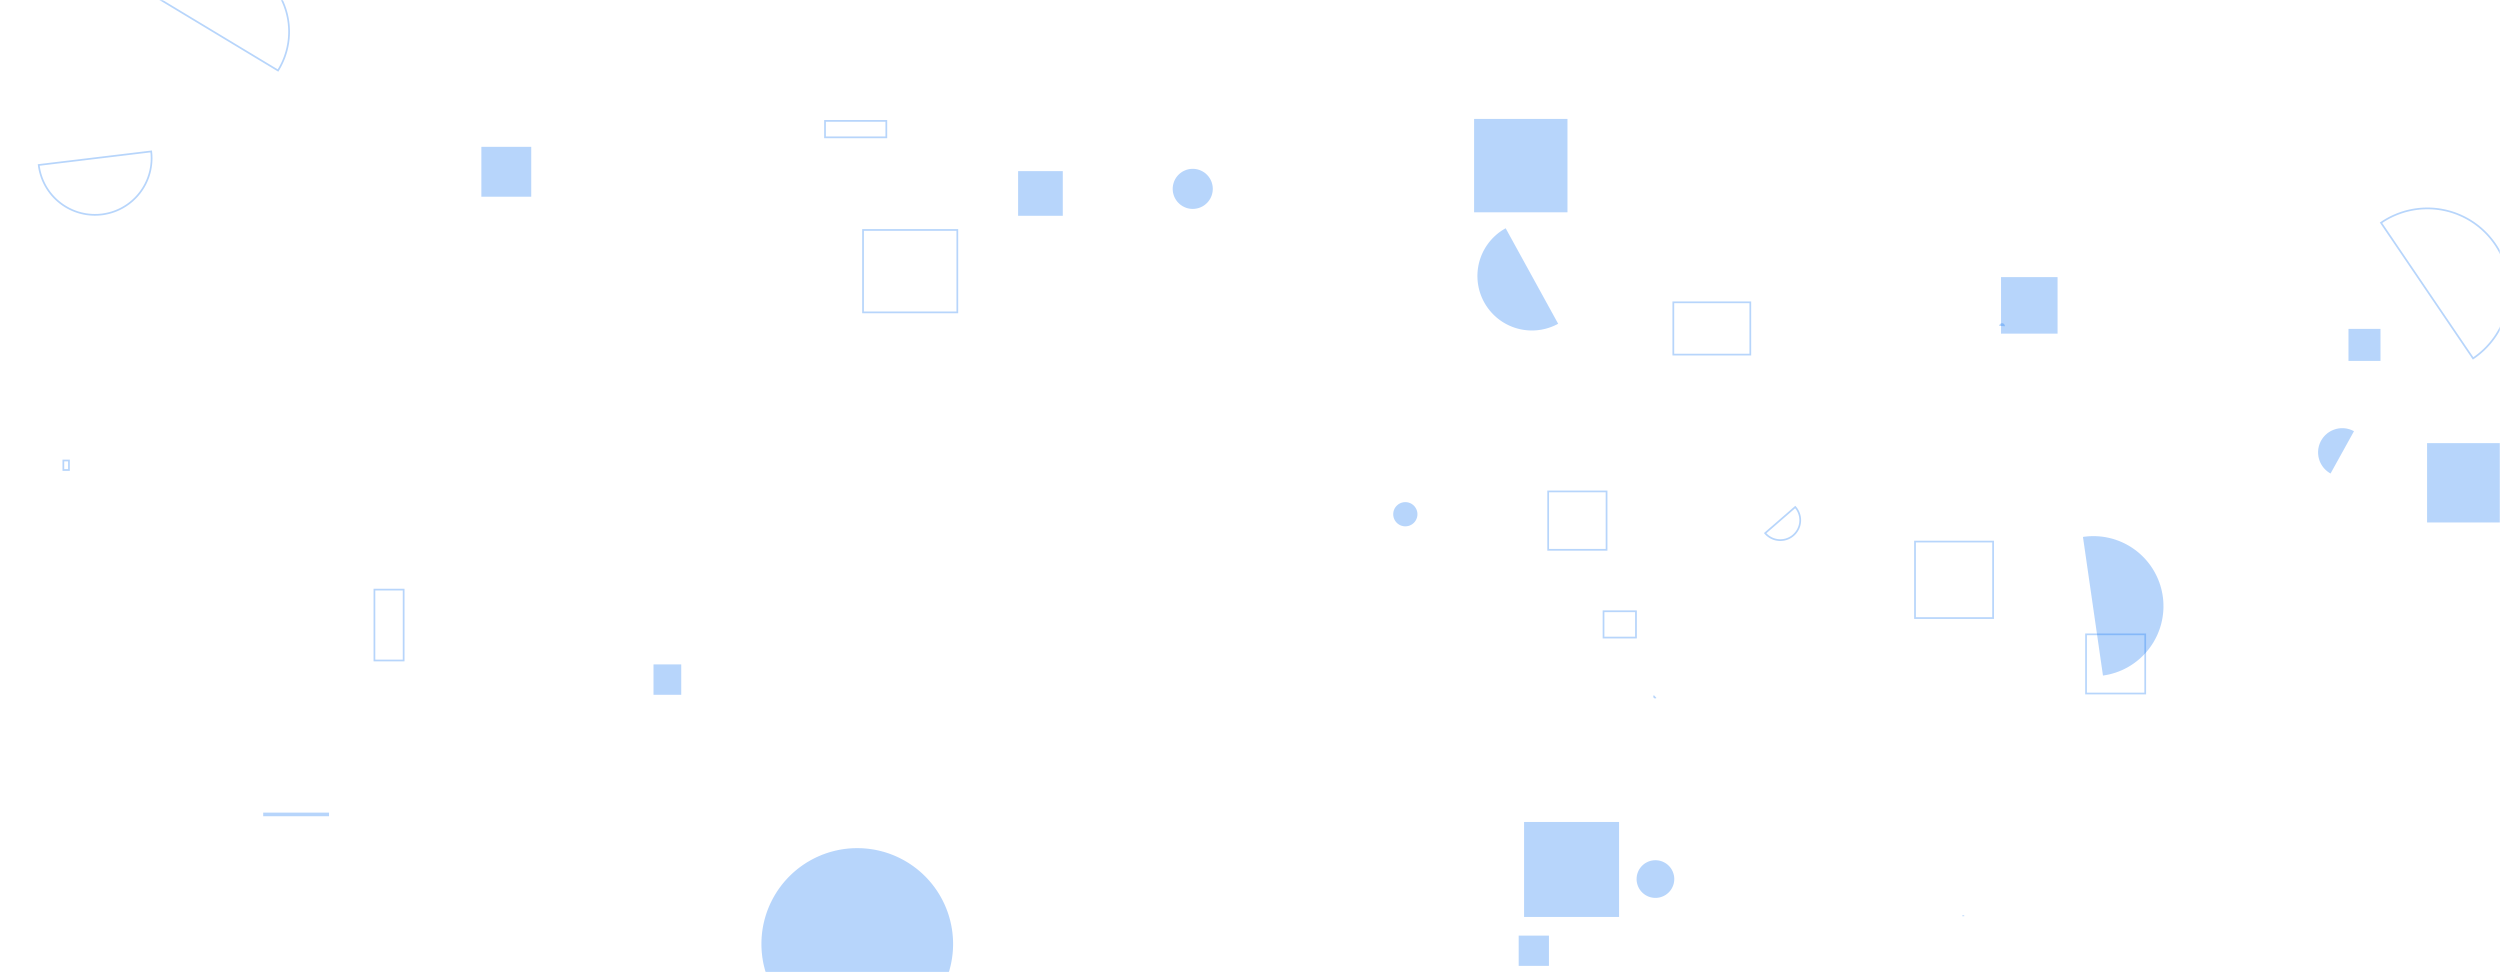 <svg xmlns="http://www.w3.org/2000/svg" version="1.1" xmlns:xlink="http://www.w3.org/1999/xlink" xmlns:svgjs="http://svgjs.com/svgjs" width="1440" height="560" preserveAspectRatio="none" viewBox="0 0 1440 560"><g mask="url(&quot;#SvgjsMask1010&quot;)" fill="none"><path d="M277.26 84.58L305.99 84.58L305.99 113.31L277.26 113.31z" fill="rgba(24, 119, 242, 0.31)"></path><path d="M22.31 95.03a32.62 32.62 0 1 0 64.78-7.8z" stroke="rgba(24, 119, 242, 0.31)"></path><path d="M1103.05 311.95L1148.03 311.95L1148.03 356L1103.05 356z" stroke="rgba(24, 119, 242, 0.31)"></path><path d="M497.11 132.46L551.42 132.46L551.42 179.93L497.11 179.93z" stroke="rgba(24, 119, 242, 0.31)"></path><path d="M151.61 468.06L189.52 468.06L189.52 470.15L151.61 470.15z" fill="rgba(24, 119, 242, 0.31)"></path><path d="M1201.56 365.38L1235.65 365.38L1235.65 399.47L1201.56 399.47z" stroke="rgba(24, 119, 242, 0.31)"></path><path d="M923.63 352.09L942.32 352.09L942.32 367.24L923.63 367.24z" stroke="rgba(24, 119, 242, 0.31)"></path><path d="M1016.73 307.1a11.48 11.48 0 1 0 17.33-15.06z" stroke="rgba(24, 119, 242, 0.31)"></path><path d="M1355.89 248.38a13.92 13.92 0 1 0-13.49 24.36z" fill="rgba(24, 119, 242, 0.31)"></path><path d="M874.76 538.91L892.19 538.91L892.19 556.34L874.76 556.34z" fill="rgba(24, 119, 242, 0.31)"></path><path d="M215.67 339.62L232.5 339.62L232.5 380.44L215.67 380.44z" stroke="rgba(24, 119, 242, 0.31)"></path><path d="M1130.29 527.22L1131.39 527.22L1131.39 527.74L1130.29 527.74z" fill="rgba(24, 119, 242, 0.31)"></path><path d="M867.26 131.48a31.38 31.38 0 1 0 30.24 55z" fill="rgba(24, 119, 242, 0.31)"></path><path d="M1154.79 187.95a1.62 1.62 0 1 0-3.23-0.25z" fill="rgba(24, 119, 242, 0.31)"></path><path d="M160.13 40.62a42.33 42.33 0 1 0-72.5-43.7z" stroke="rgba(24, 119, 242, 0.31)"></path><path d="M1424.5 206.44a47.21 47.21 0 1 0-53.03-78.12z" stroke="rgba(24, 119, 242, 0.31)"></path><path d="M376.42 382.7L392.39 382.7L392.39 400.2L376.42 400.2z" fill="rgba(24, 119, 242, 0.31)"></path><path d="M891.75 283.06L925.38 283.06L925.38 316.69L891.75 316.69z" stroke="rgba(24, 119, 242, 0.31)"></path><path d="M802.5 296.2 a6.97 6.97 0 1 0 13.94 0 a6.97 6.97 0 1 0 -13.94 0z" fill="rgba(24, 119, 242, 0.31)"></path><path d="M36.49 265.25L39.72 265.25L39.72 270.72L36.49 270.72z" stroke="rgba(24, 119, 242, 0.31)"></path><path d="M1211.31 389.12a40.34 40.34 0 1 0-11.53-79.85z" fill="rgba(24, 119, 242, 0.31)"></path><path d="M1352.73 189.44L1371.17 189.44L1371.17 207.88L1352.73 207.88z" fill="rgba(24, 119, 242, 0.31)"></path><path d="M849.08 68.51L902.86 68.51L902.86 122.29L849.08 122.29z" fill="rgba(24, 119, 242, 0.31)"></path><path d="M963.83 174.13L1008.18 174.13L1008.18 204.25L963.83 204.25z" stroke="rgba(24, 119, 242, 0.31)"></path><path d="M952.66 400.41a1.08 1.08 0 1 0 1.45 1.61z" fill="rgba(24, 119, 242, 0.31)"></path><path d="M942.68 506.34 a10.85 10.85 0 1 0 21.7 0 a10.85 10.85 0 1 0 -21.7 0z" fill="rgba(24, 119, 242, 0.31)"></path><path d="M475.21 69.63L510.52 69.63L510.52 79.11L475.21 79.11z" stroke="rgba(24, 119, 242, 0.31)"></path><path d="M1398 255.24L1445.53 255.24L1445.53 300.94L1398 300.94z" fill="rgba(24, 119, 242, 0.31)"></path><path d="M877.87 473.46L932.58 473.46L932.58 528.17L877.87 528.17z" fill="rgba(24, 119, 242, 0.31)"></path><path d="M586.43 98.57L612.16 98.57L612.16 124.3L586.43 124.3z" fill="rgba(24, 119, 242, 0.31)"></path><path d="M675.48 108.79 a11.54 11.54 0 1 0 23.08 0 a11.54 11.54 0 1 0 -23.08 0z" fill="rgba(24, 119, 242, 0.31)"></path><path d="M438.58 543.73 a55.2 55.2 0 1 0 110.4 0 a55.2 55.2 0 1 0 -110.4 0z" fill="rgba(24, 119, 242, 0.31)"></path><path d="M1152.59 159.62L1185.15 159.62L1185.15 192.18L1152.59 192.18z" fill="rgba(24, 119, 242, 0.31)"></path></g><defs><mask id="SvgjsMask1010"><rect width="1440" height="560" fill="#ffffff"></rect></mask></defs></svg>